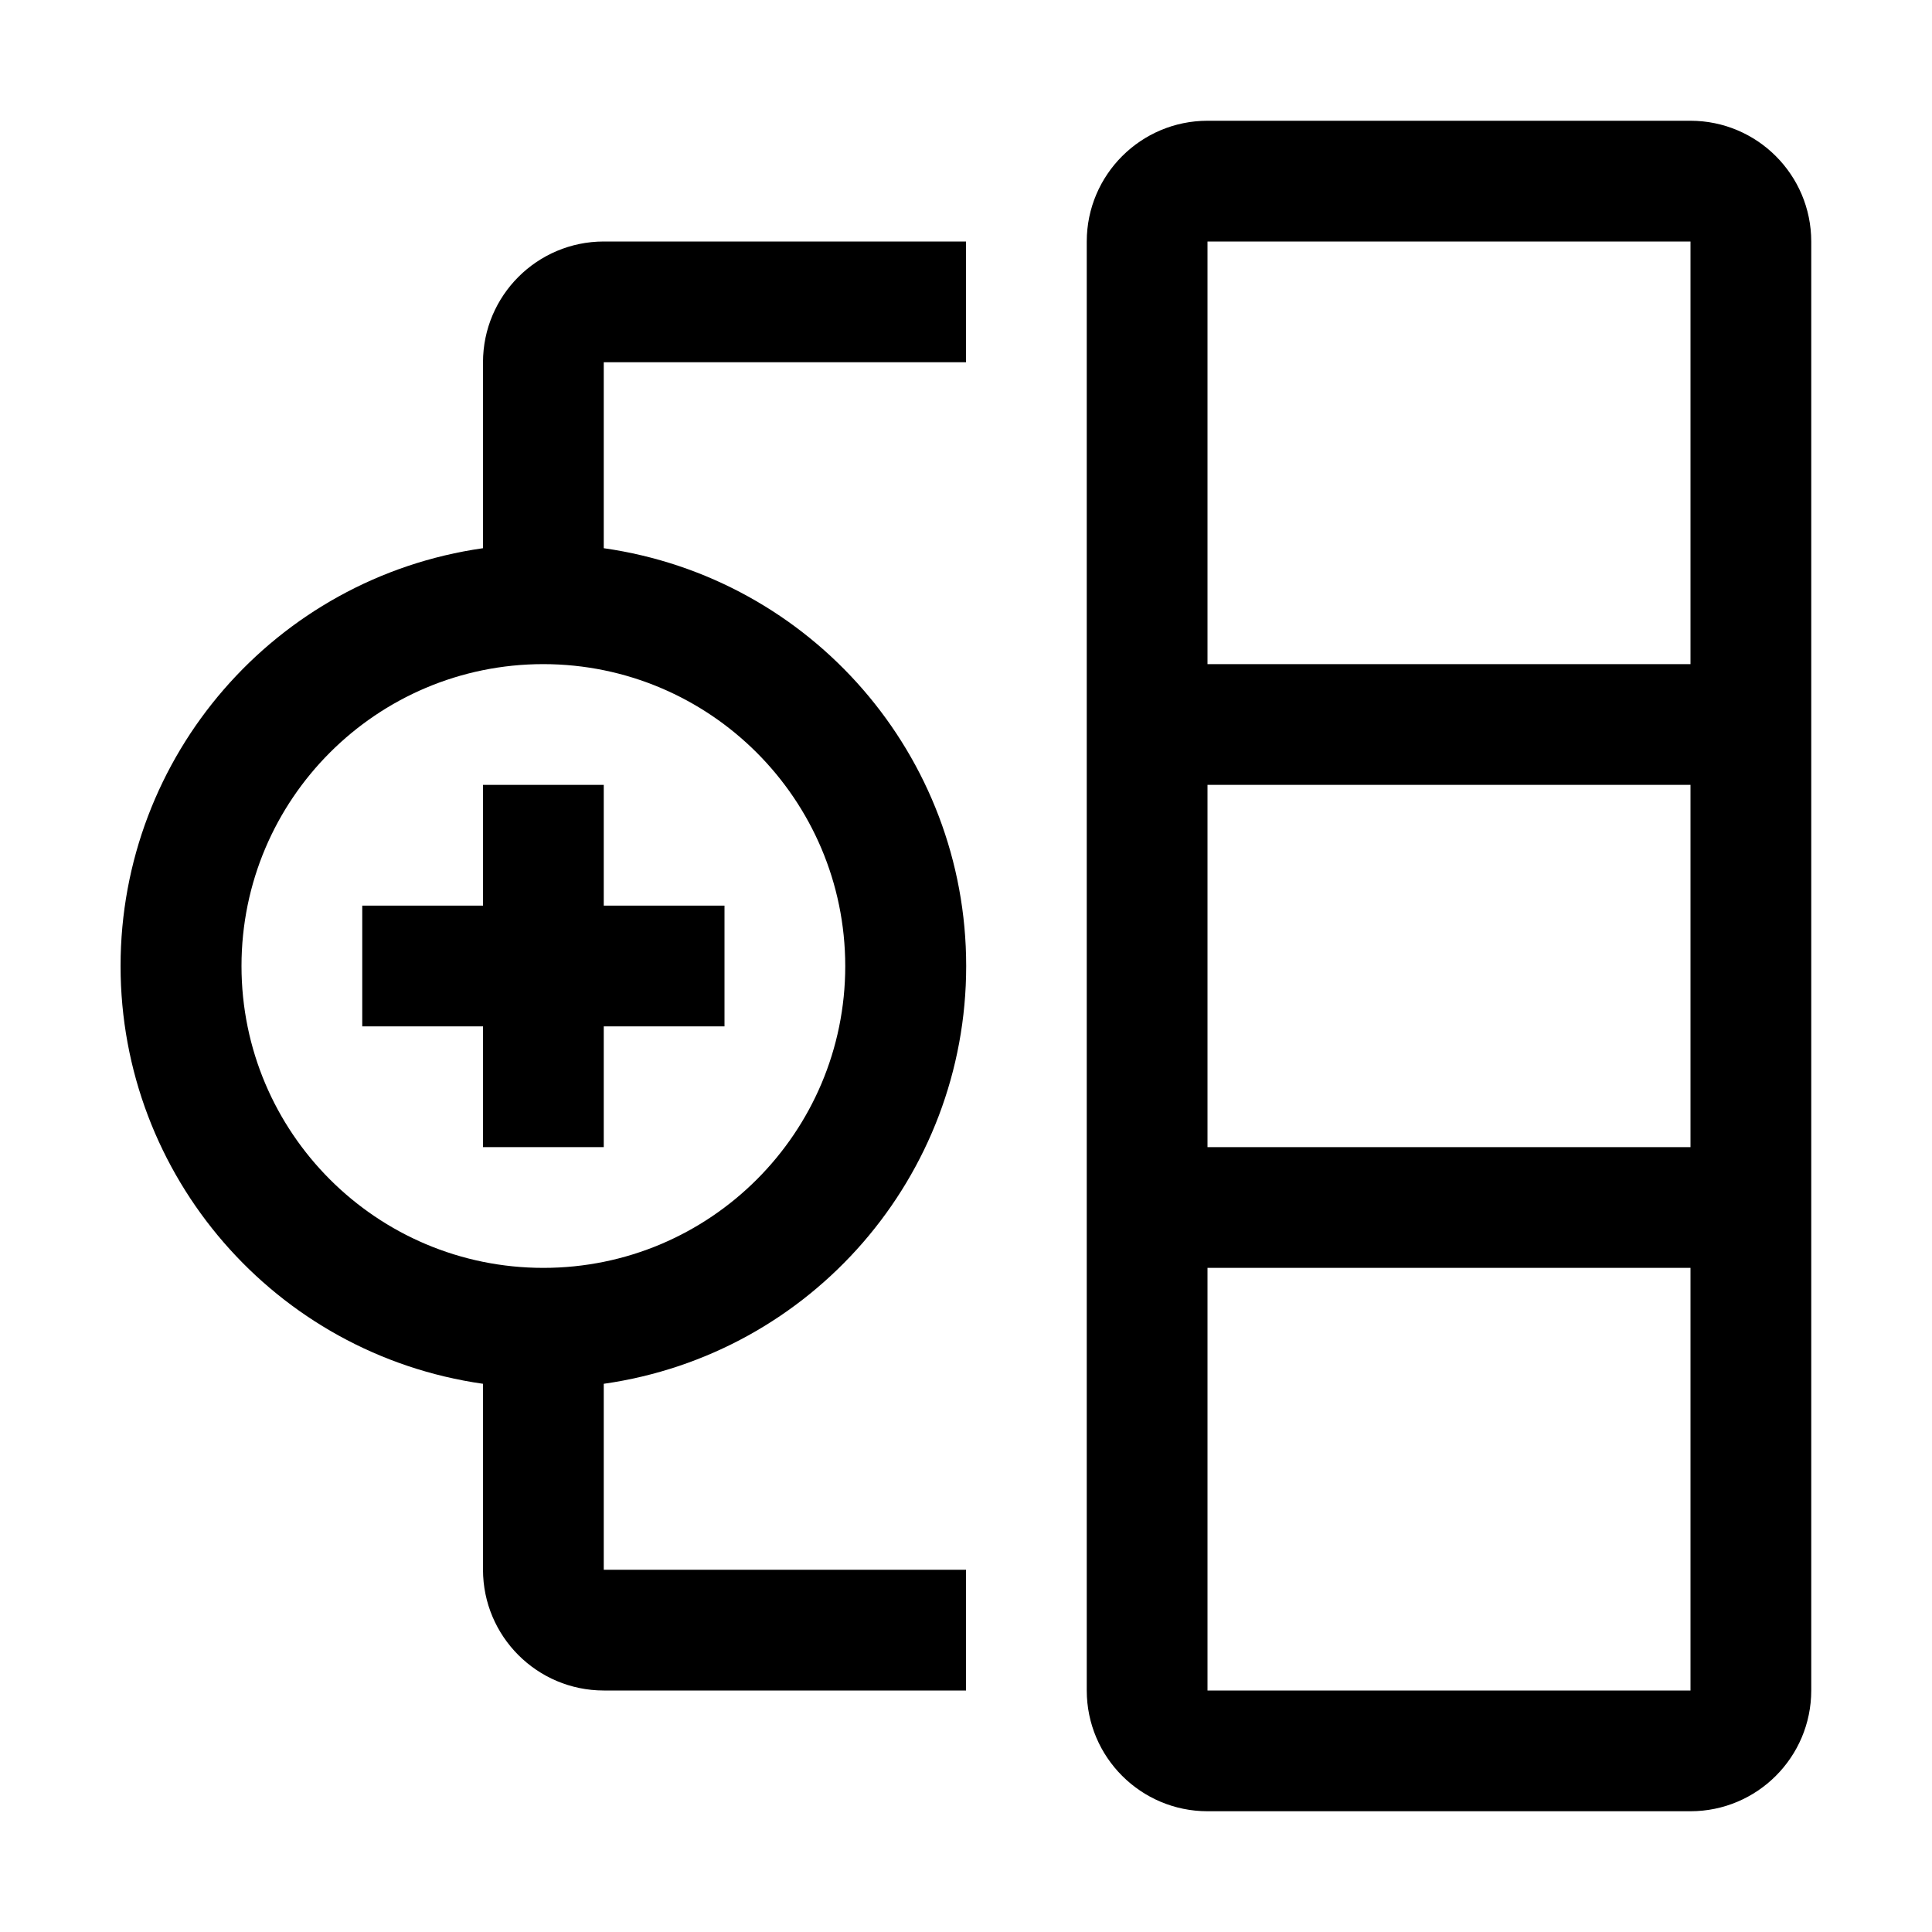 <svg xmlns="http://www.w3.org/2000/svg" xmlns:xlink="http://www.w3.org/1999/xlink" fill="none" version="1.1" width="32" height="32" viewBox="0 0 32 32"><defs><clipPath id="master_svg0_134_12454"><rect x="0" y="0" width="32" height="32" rx="0"/></clipPath></defs><g clip-path="url(#master_svg0_134_12454)"><g><path d="M28,2L20,2C18.896,2.001,18.001,2.896,18,4L18,28C18.001,29.104,18.896,29.999,20,30L28,30C29.104,29.999,29.999,29.104,30,28L30,4C29.999,2.896,29.104,2.001,28,2ZM28,4L28,11L20,11L20,4L28,4ZM28,13L28,19L20,19L20,13L28,13ZM20,28L20,21L28,21L28,28L20,28Z" fill="#000000" fill-opacity="1"/></g><g><path d="M12,15L10,15L10,13L8,13L8,15L6,15L6,17L8,17L8,19L10,19L10,17L12,17L12,15Z" fill="#000000" fill-opacity="1"/></g><g><path d="M16,6L16,4L10,4C8.896,4.001,8.001,4.896,8,6L8,9.08C4.556,9.571,1.997,12.521,1.997,16C1.997,19.479,4.556,22.429,8,22.92L8,26C8.001,27.104,8.896,27.999,10,28L16,28L16,26L10,26L10,22.92C13.444,22.429,16.003,19.479,16.003,16C16.003,12.521,13.444,9.571,10,9.08L10,6L16,6ZM14,16C14,18.761,11.761,21,9,21C6.239,21,4,18.761,4,16C4,13.239,6.239,11,9,11C11.76,11.003,13.997,13.24,14,16Z" fill="#000000" fill-opacity="1"/></g><g></g></g></svg>